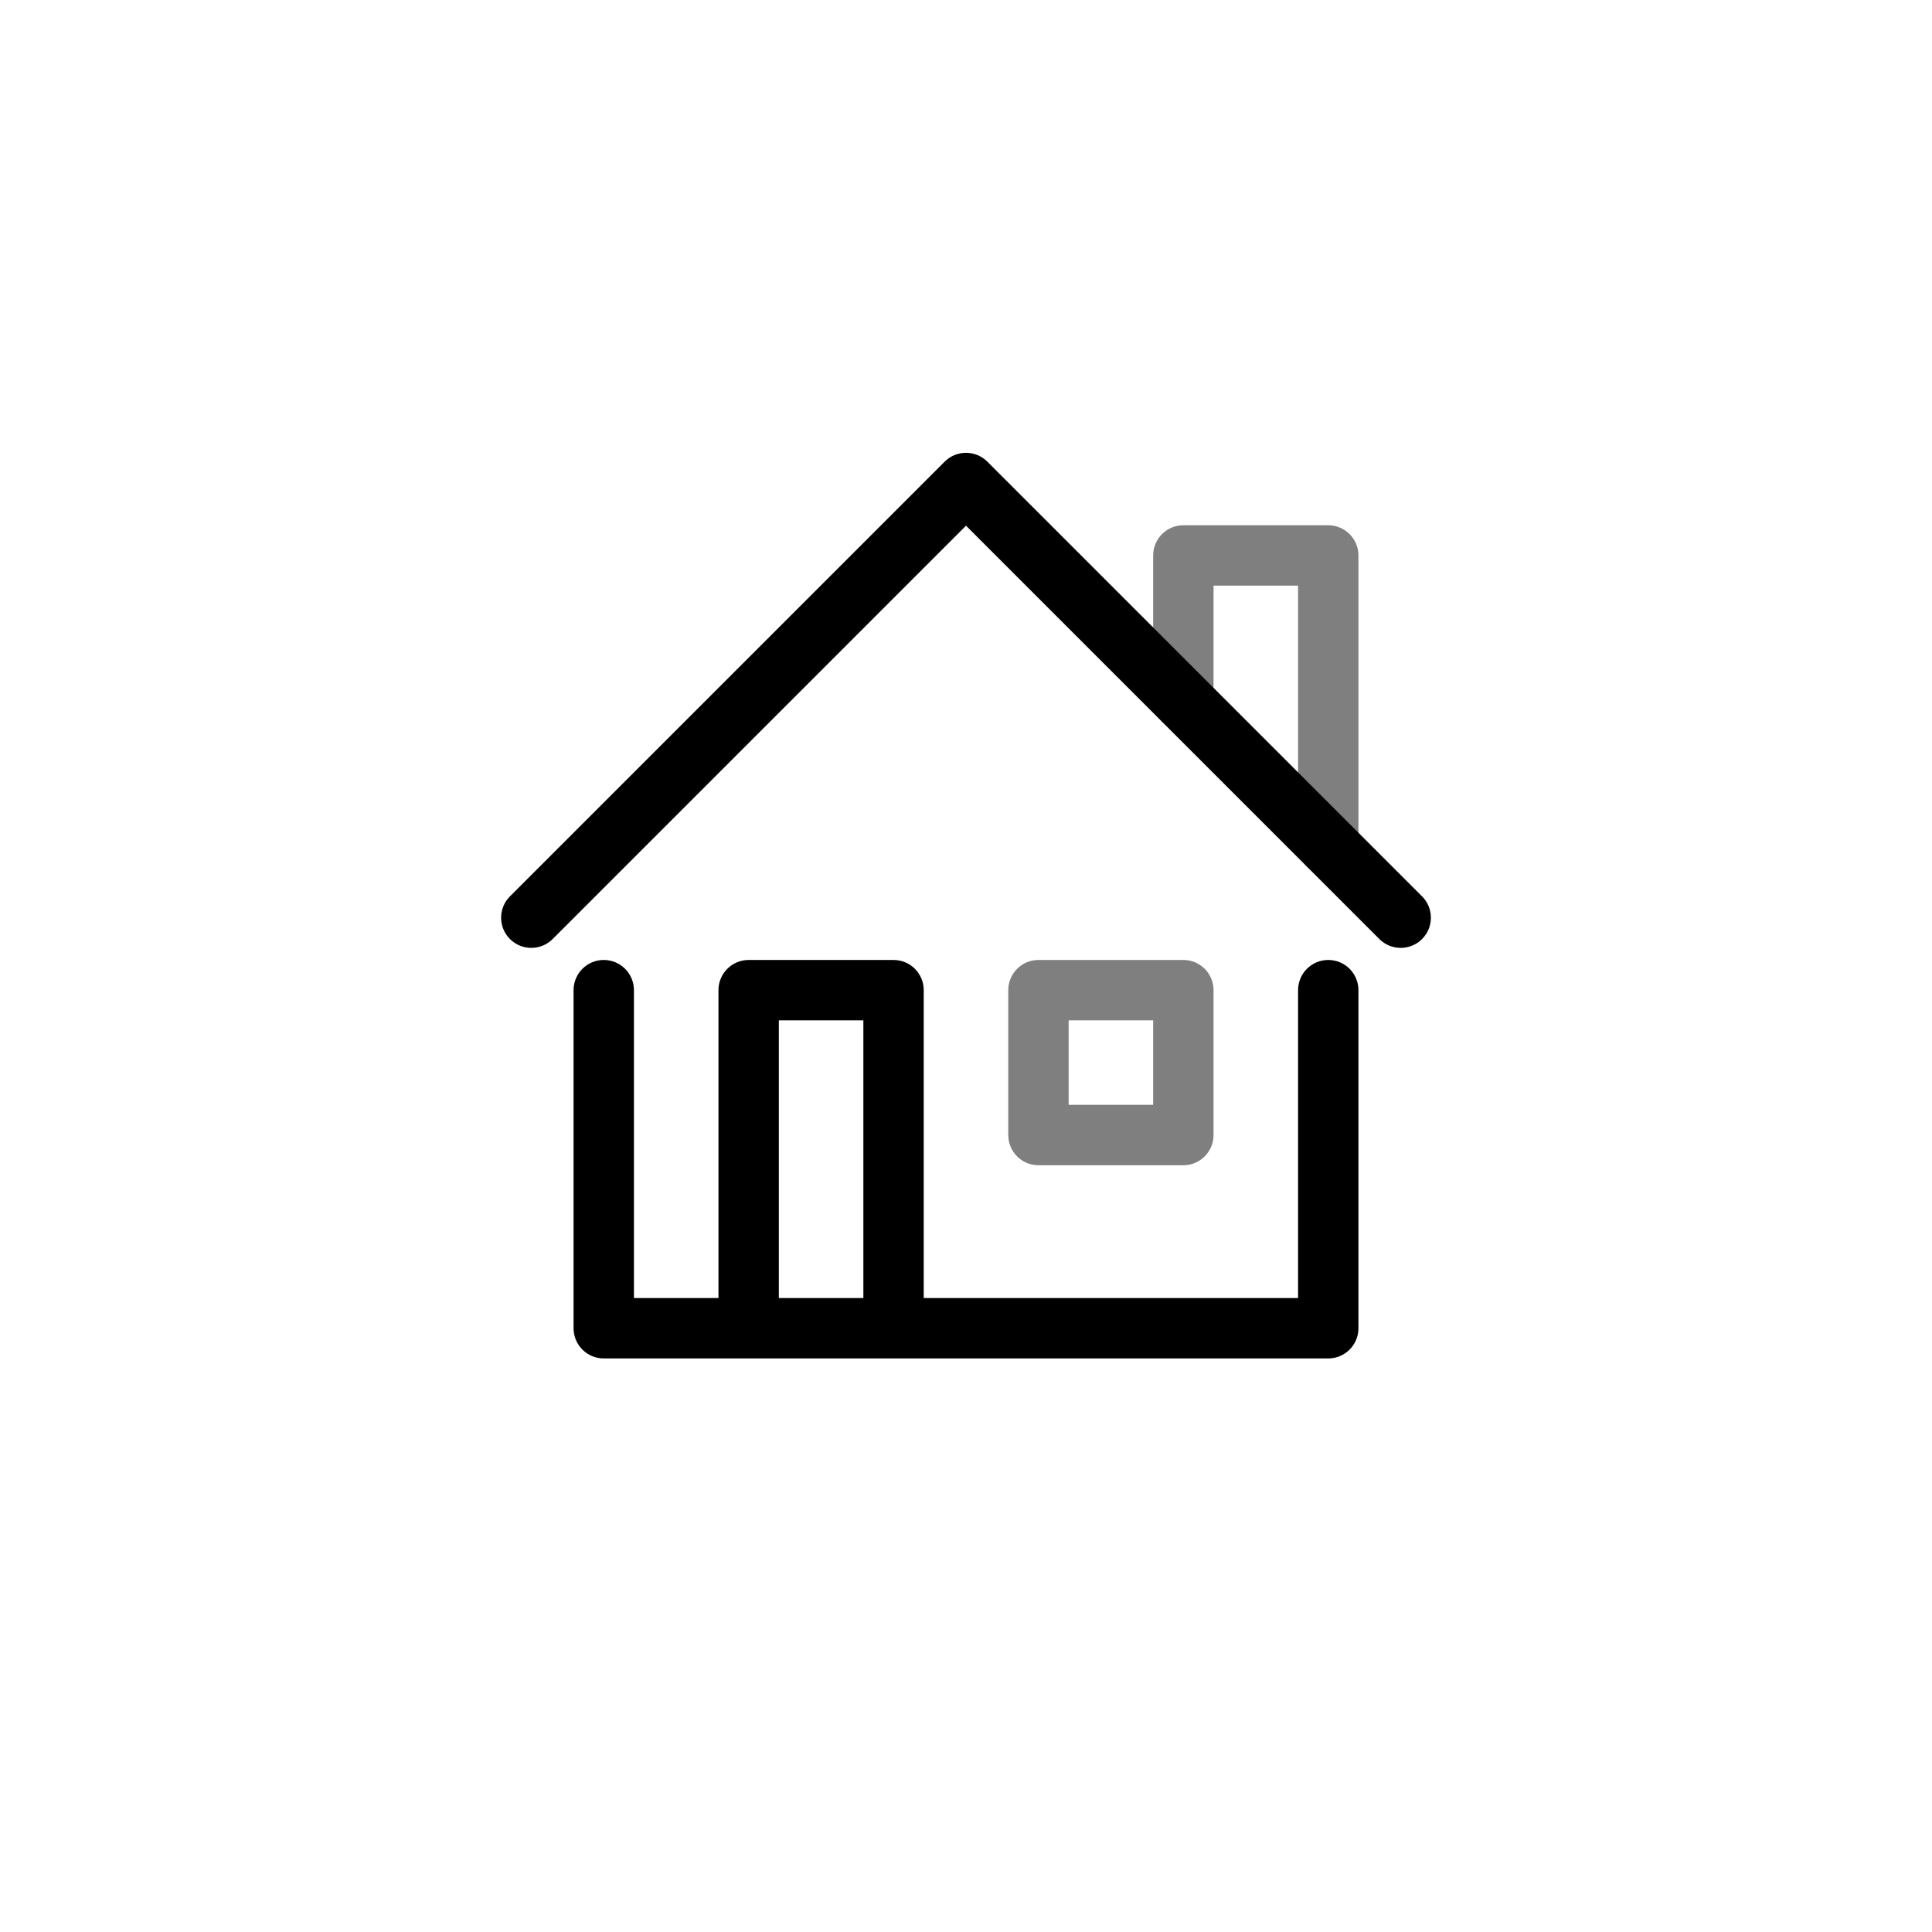 <svg width="40" height="40" viewBox="0 0 40 40" fill="none" xmlns="http://www.w3.org/2000/svg">
<path opacity="0.5" fill-rule="evenodd" clip-rule="evenodd" d="M23.875 11.5C23.875 11.155 24.155 10.875 24.5 10.875H27.5C27.845 10.875 28.125 11.155 28.125 11.5V17.5C28.125 17.845 27.845 18.125 27.5 18.125C27.155 18.125 26.875 17.845 26.875 17.5V12.125H25.125V14.5C25.125 14.845 24.845 15.125 24.5 15.125C24.155 15.125 23.875 14.845 23.875 14.5V11.5ZM20.875 20.5C20.875 20.155 21.155 19.875 21.5 19.875H24.5C24.845 19.875 25.125 20.155 25.125 20.5V23.5C25.125 23.845 24.845 24.125 24.5 24.125H21.5C21.155 24.125 20.875 23.845 20.875 23.5V20.5ZM22.125 21.125V22.875H23.875V21.125H22.125Z" fill="black"/>
<path fill-rule="evenodd" clip-rule="evenodd" d="M19.558 9.558C19.802 9.314 20.198 9.314 20.442 9.558L29.442 18.558C29.686 18.802 29.686 19.198 29.442 19.442C29.198 19.686 28.802 19.686 28.558 19.442L20 10.884L11.442 19.442C11.198 19.686 10.802 19.686 10.558 19.442C10.314 19.198 10.314 18.802 10.558 18.558L19.558 9.558ZM12.5 19.875C12.845 19.875 13.125 20.155 13.125 20.5V26.875H14.875V20.5C14.875 20.155 15.155 19.875 15.5 19.875H18.5C18.845 19.875 19.125 20.155 19.125 20.5V26.875H26.875V20.5C26.875 20.155 27.155 19.875 27.5 19.875C27.845 19.875 28.125 20.155 28.125 20.5V27.5C28.125 27.845 27.845 28.125 27.5 28.125H12.5C12.155 28.125 11.875 27.845 11.875 27.5V20.5C11.875 20.155 12.155 19.875 12.5 19.875ZM17.875 26.875V21.125H16.125V26.875H17.875Z" fill="black"/>
</svg>
